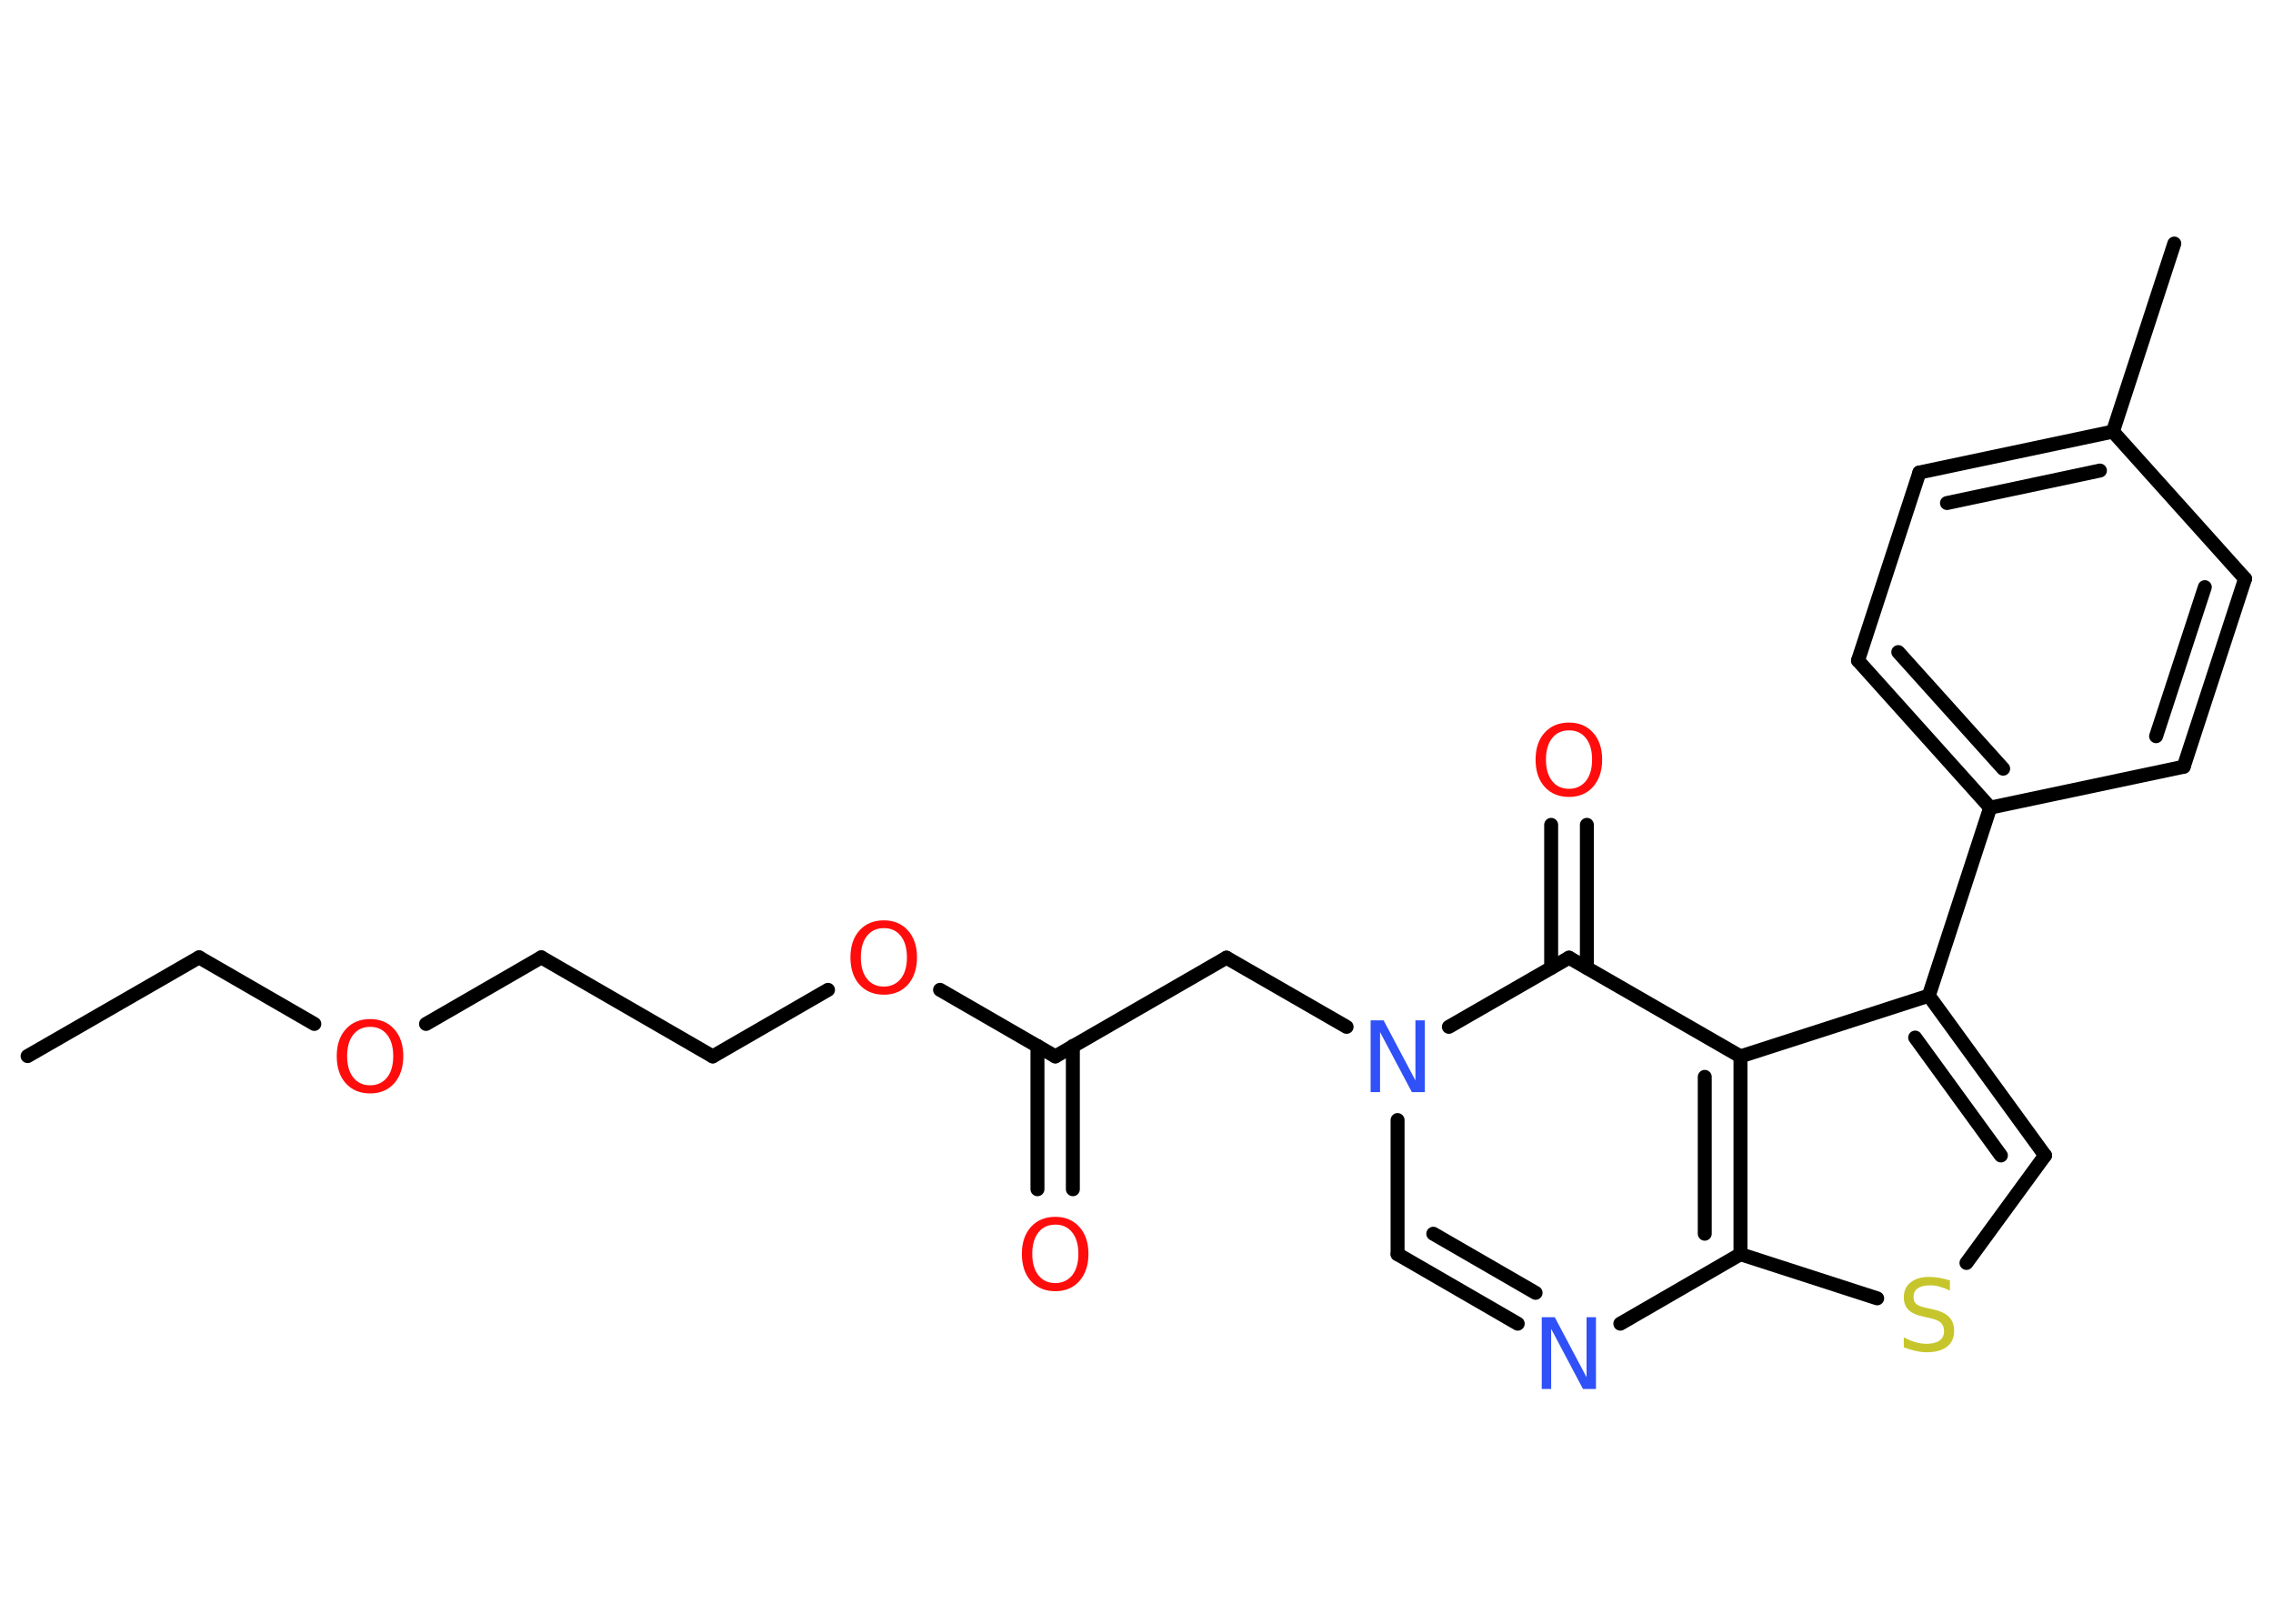 <?xml version='1.0' encoding='UTF-8'?>
<!DOCTYPE svg PUBLIC "-//W3C//DTD SVG 1.1//EN" "http://www.w3.org/Graphics/SVG/1.1/DTD/svg11.dtd">
<svg version='1.2' xmlns='http://www.w3.org/2000/svg' xmlns:xlink='http://www.w3.org/1999/xlink' width='70.0mm' height='50.0mm' viewBox='0 0 70.0 50.0'>
  <desc>Generated by the Chemistry Development Kit (http://github.com/cdk)</desc>
  <g stroke-linecap='round' stroke-linejoin='round' stroke='#000000' stroke-width='.43' fill='#FF0D0D'>
    <rect x='.0' y='.0' width='70.0' height='50.0' fill='#FFFFFF' stroke='none'/>
    <g id='mol1' class='mol'>
      <line id='mol1bnd1' class='bond' x1='.85' y1='32.52' x2='6.13' y2='29.48'/>
      <line id='mol1bnd2' class='bond' x1='6.13' y1='29.48' x2='9.68' y2='31.53'/>
      <line id='mol1bnd3' class='bond' x1='13.12' y1='31.53' x2='16.67' y2='29.48'/>
      <line id='mol1bnd4' class='bond' x1='16.67' y1='29.48' x2='21.95' y2='32.53'/>
      <line id='mol1bnd5' class='bond' x1='21.95' y1='32.53' x2='25.5' y2='30.48'/>
      <line id='mol1bnd6' class='bond' x1='28.95' y1='30.48' x2='32.5' y2='32.53'/>
      <g id='mol1bnd7' class='bond'>
        <line x1='33.04' y1='32.21' x2='33.04' y2='36.62'/>
        <line x1='31.95' y1='32.21' x2='31.95' y2='36.62'/>
      </g>
      <line id='mol1bnd8' class='bond' x1='32.5' y1='32.53' x2='37.77' y2='29.49'/>
      <line id='mol1bnd9' class='bond' x1='37.77' y1='29.49' x2='41.47' y2='31.62'/>
      <line id='mol1bnd10' class='bond' x1='43.04' y1='34.49' x2='43.04' y2='38.62'/>
      <g id='mol1bnd11' class='bond'>
        <line x1='43.04' y1='38.62' x2='46.74' y2='40.76'/>
        <line x1='44.14' y1='37.99' x2='47.29' y2='39.81'/>
      </g>
      <line id='mol1bnd12' class='bond' x1='49.9' y1='40.76' x2='53.6' y2='38.62'/>
      <line id='mol1bnd13' class='bond' x1='53.6' y1='38.62' x2='57.81' y2='39.98'/>
      <line id='mol1bnd14' class='bond' x1='60.56' y1='38.89' x2='62.98' y2='35.58'/>
      <g id='mol1bnd15' class='bond'>
        <line x1='62.98' y1='35.58' x2='59.4' y2='30.66'/>
        <line x1='61.62' y1='35.58' x2='58.98' y2='31.95'/>
      </g>
      <line id='mol1bnd16' class='bond' x1='59.4' y1='30.66' x2='61.29' y2='24.87'/>
      <g id='mol1bnd17' class='bond'>
        <line x1='57.22' y1='20.34' x2='61.29' y2='24.87'/>
        <line x1='58.46' y1='20.08' x2='61.69' y2='23.67'/>
      </g>
      <line id='mol1bnd18' class='bond' x1='57.22' y1='20.34' x2='59.11' y2='14.55'/>
      <g id='mol1bnd19' class='bond'>
        <line x1='65.07' y1='13.29' x2='59.11' y2='14.55'/>
        <line x1='64.67' y1='14.49' x2='59.96' y2='15.49'/>
      </g>
      <line id='mol1bnd20' class='bond' x1='65.07' y1='13.29' x2='66.96' y2='7.5'/>
      <line id='mol1bnd21' class='bond' x1='65.07' y1='13.29' x2='69.14' y2='17.82'/>
      <g id='mol1bnd22' class='bond'>
        <line x1='67.25' y1='23.61' x2='69.14' y2='17.82'/>
        <line x1='66.4' y1='22.67' x2='67.9' y2='18.08'/>
      </g>
      <line id='mol1bnd23' class='bond' x1='61.29' y1='24.87' x2='67.25' y2='23.61'/>
      <line id='mol1bnd24' class='bond' x1='59.4' y1='30.66' x2='53.6' y2='32.53'/>
      <g id='mol1bnd25' class='bond'>
        <line x1='53.6' y1='38.62' x2='53.6' y2='32.53'/>
        <line x1='52.5' y1='37.99' x2='52.5' y2='33.16'/>
      </g>
      <line id='mol1bnd26' class='bond' x1='53.6' y1='32.53' x2='48.32' y2='29.49'/>
      <line id='mol1bnd27' class='bond' x1='44.62' y1='31.62' x2='48.32' y2='29.49'/>
      <g id='mol1bnd28' class='bond'>
        <line x1='47.77' y1='29.8' x2='47.77' y2='25.4'/>
        <line x1='48.87' y1='29.8' x2='48.87' y2='25.4'/>
      </g>
      <path id='mol1atm3' class='atom' d='M11.4 31.62q-.33 .0 -.52 .24q-.19 .24 -.19 .66q.0 .42 .19 .66q.19 .24 .52 .24q.32 .0 .52 -.24q.19 -.24 .19 -.66q.0 -.42 -.19 -.66q-.19 -.24 -.52 -.24zM11.4 31.38q.46 .0 .74 .31q.28 .31 .28 .83q.0 .52 -.28 .84q-.28 .31 -.74 .31q-.47 .0 -.75 -.31q-.28 -.31 -.28 -.84q.0 -.52 .28 -.83q.28 -.31 .75 -.31z' stroke='none'/>
      <path id='mol1atm6' class='atom' d='M27.22 28.58q-.33 .0 -.52 .24q-.19 .24 -.19 .66q.0 .42 .19 .66q.19 .24 .52 .24q.32 .0 .52 -.24q.19 -.24 .19 -.66q.0 -.42 -.19 -.66q-.19 -.24 -.52 -.24zM27.22 28.34q.46 .0 .74 .31q.28 .31 .28 .83q.0 .52 -.28 .84q-.28 .31 -.74 .31q-.47 .0 -.75 -.31q-.28 -.31 -.28 -.84q.0 -.52 .28 -.83q.28 -.31 .75 -.31z' stroke='none'/>
      <path id='mol1atm8' class='atom' d='M32.5 37.71q-.33 .0 -.52 .24q-.19 .24 -.19 .66q.0 .42 .19 .66q.19 .24 .52 .24q.32 .0 .52 -.24q.19 -.24 .19 -.66q.0 -.42 -.19 -.66q-.19 -.24 -.52 -.24zM32.5 37.47q.46 .0 .74 .31q.28 .31 .28 .83q.0 .52 -.28 .84q-.28 .31 -.74 .31q-.47 .0 -.75 -.31q-.28 -.31 -.28 -.84q.0 -.52 .28 -.83q.28 -.31 .75 -.31z' stroke='none'/>
      <path id='mol1atm10' class='atom' d='M42.21 31.42h.4l.98 1.85v-1.85h.29v2.21h-.4l-.98 -1.85v1.85h-.29v-2.21z' stroke='none' fill='#3050F8'/>
      <path id='mol1atm12' class='atom' d='M47.48 40.56h.4l.98 1.85v-1.85h.29v2.21h-.4l-.98 -1.85v1.85h-.29v-2.21z' stroke='none' fill='#3050F8'/>
      <path id='mol1atm14' class='atom' d='M60.05 39.45v.29q-.17 -.08 -.32 -.12q-.15 -.04 -.29 -.04q-.24 .0 -.38 .09q-.13 .09 -.13 .27q.0 .15 .09 .22q.09 .07 .33 .12l.18 .04q.33 .07 .49 .23q.16 .16 .16 .43q.0 .32 -.22 .49q-.22 .17 -.63 .17q-.16 .0 -.33 -.04q-.18 -.04 -.37 -.11v-.31q.18 .1 .36 .15q.17 .05 .34 .05q.26 .0 .4 -.1q.14 -.1 .14 -.29q.0 -.16 -.1 -.26q-.1 -.09 -.33 -.14l-.18 -.04q-.34 -.07 -.48 -.21q-.15 -.14 -.15 -.39q.0 -.3 .21 -.46q.21 -.17 .57 -.17q.15 .0 .32 .03q.16 .03 .33 .08z' stroke='none' fill='#C6C62C'/>
      <path id='mol1atm26' class='atom' d='M48.32 22.49q-.33 .0 -.52 .24q-.19 .24 -.19 .66q.0 .42 .19 .66q.19 .24 .52 .24q.32 .0 .52 -.24q.19 -.24 .19 -.66q.0 -.42 -.19 -.66q-.19 -.24 -.52 -.24zM48.32 22.25q.46 .0 .74 .31q.28 .31 .28 .83q.0 .52 -.28 .84q-.28 .31 -.74 .31q-.47 .0 -.75 -.31q-.28 -.31 -.28 -.84q.0 -.52 .28 -.83q.28 -.31 .75 -.31z' stroke='none'/>
    </g>
  </g>
</svg>
